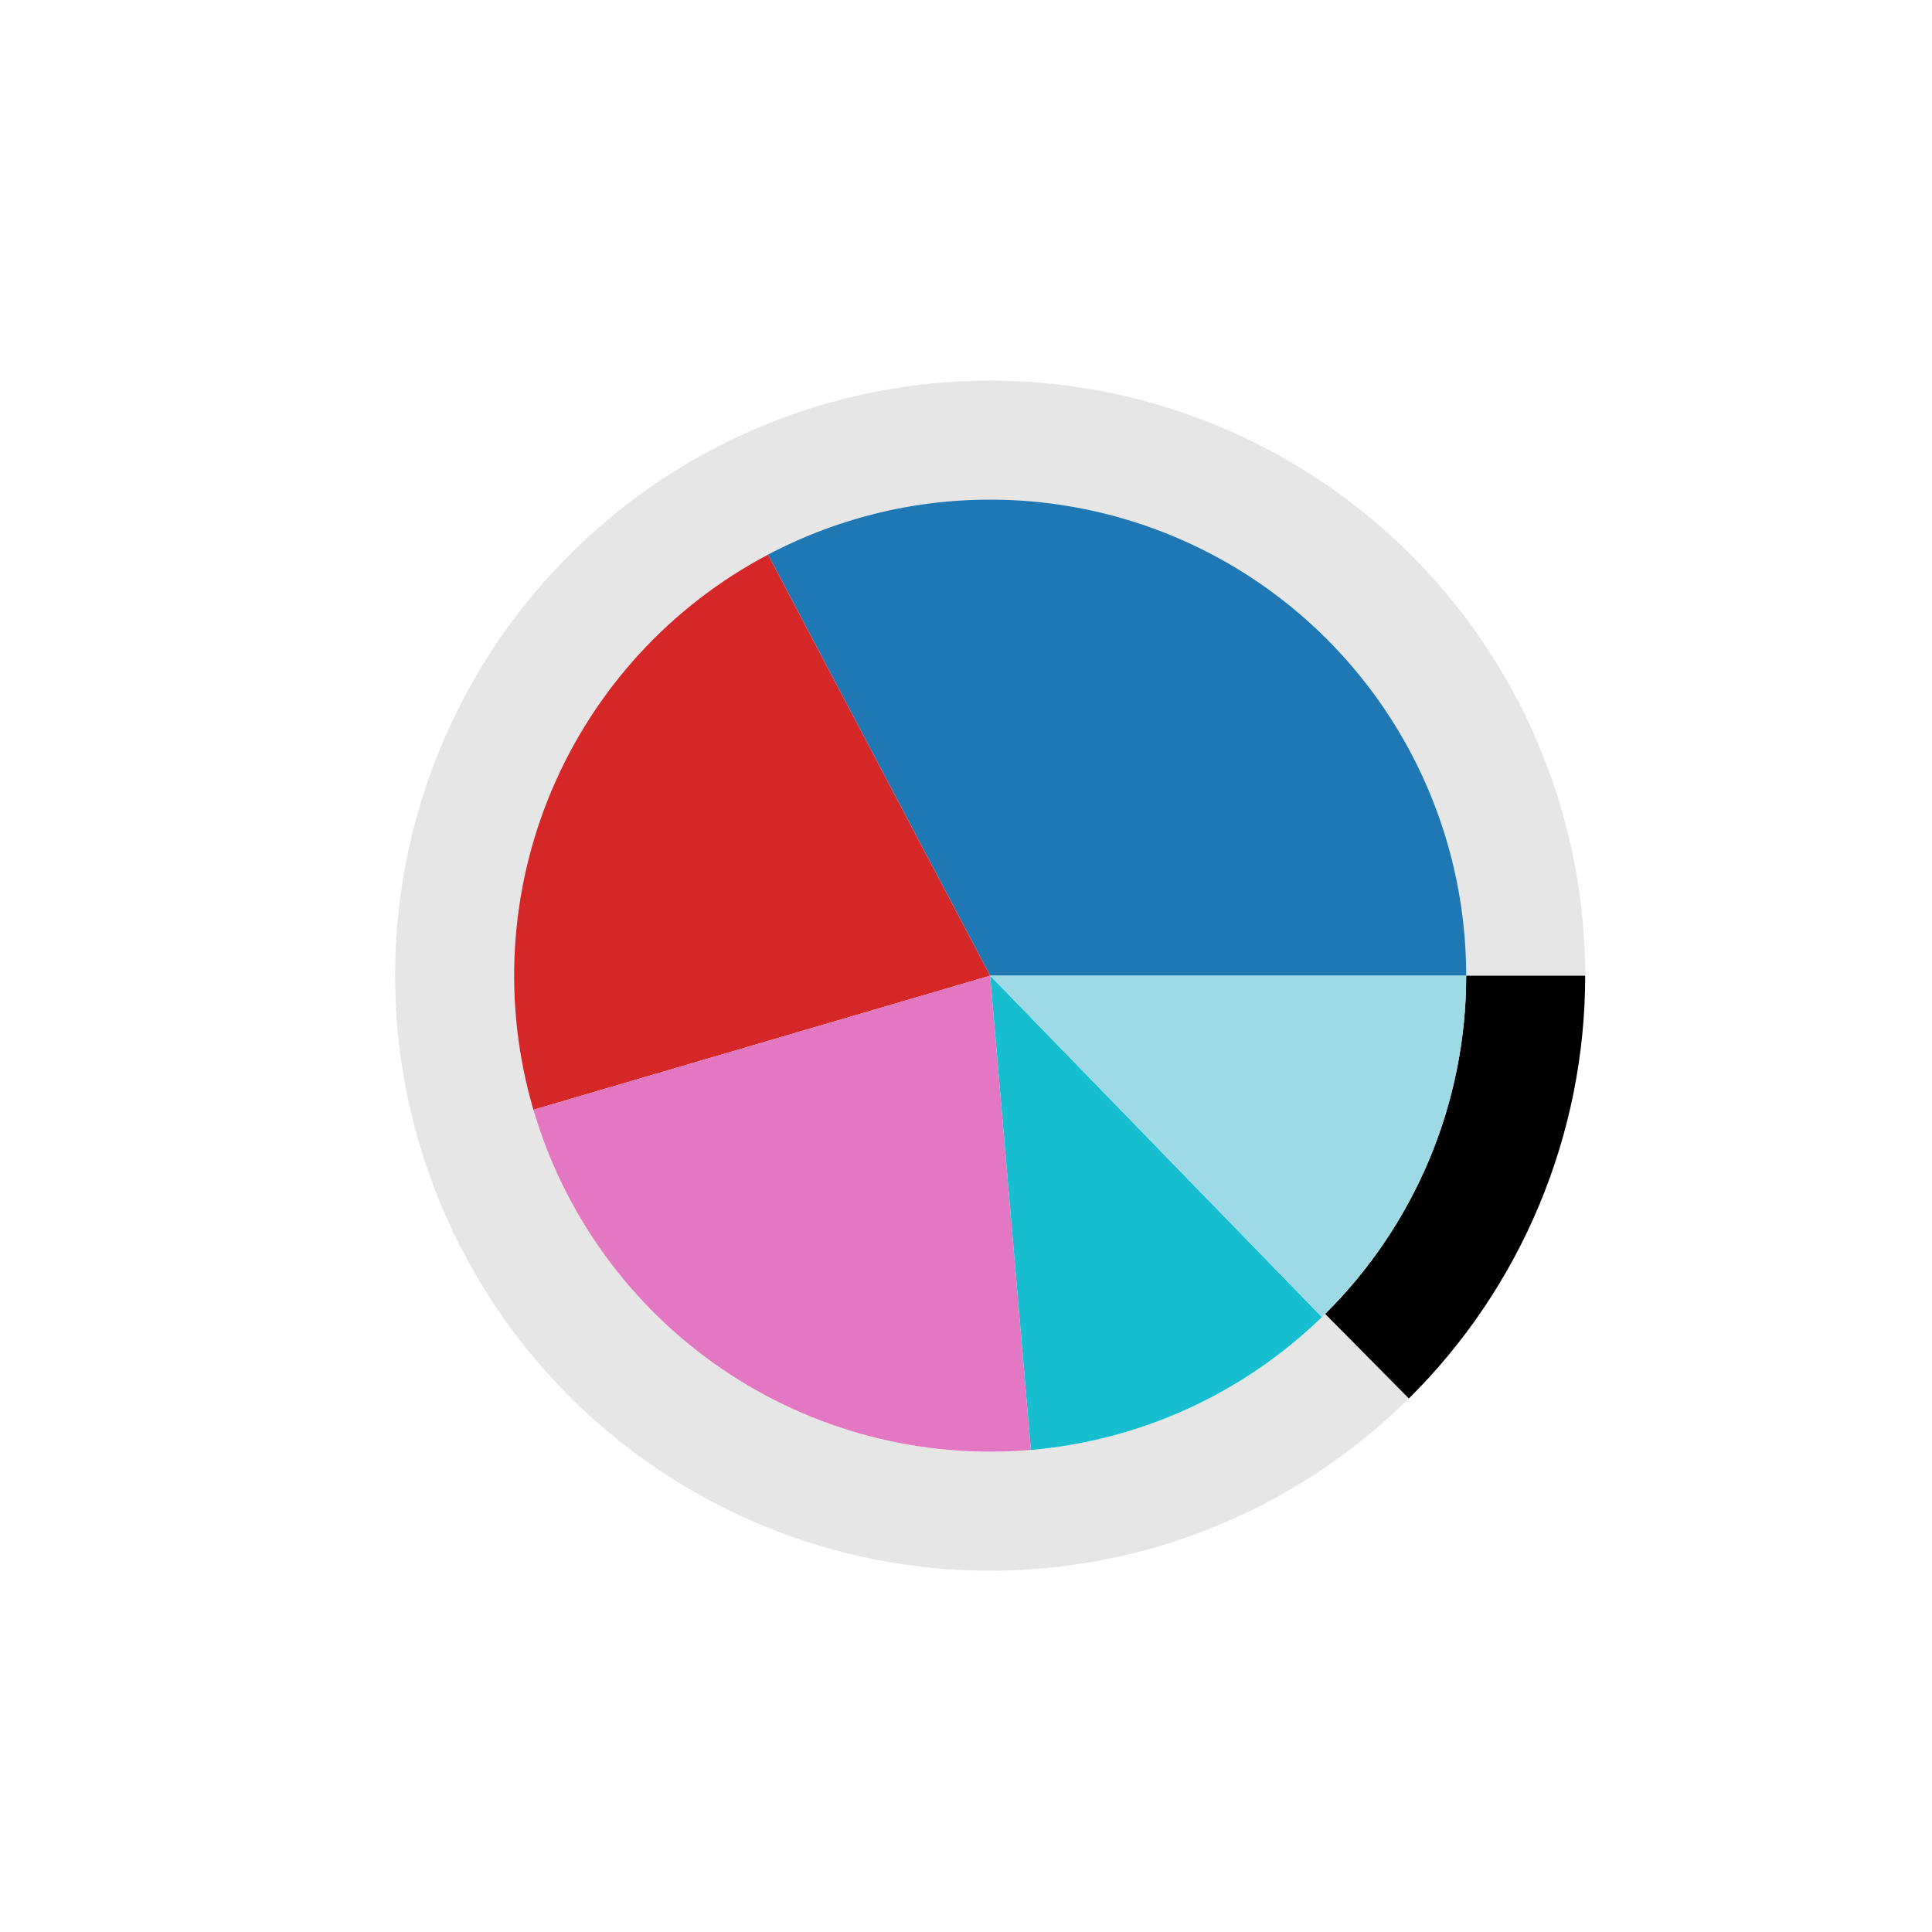 <?xml version="1.0" encoding="utf-8" standalone="no"?>
<!DOCTYPE svg PUBLIC "-//W3C//DTD SVG 1.1//EN"
  "http://www.w3.org/Graphics/SVG/1.1/DTD/svg11.dtd">
<svg xmlns:xlink="http://www.w3.org/1999/xlink" width="720pt" height="720pt" viewBox="0 0 720 720" xmlns="http://www.w3.org/2000/svg" version="1.1">
 <defs>
  <style type="text/css">*{stroke-linejoin: round; stroke-linecap: butt}</style>
 </defs>
 <g id="figure_1">
  <g id="patch_1">
   <path d="M 0 720 
L 720 720 
L 720 0 
L 0 0 
L 0 720 
z
" style="fill: none"/>
  </g>
  <g id="axes_1">
   <g id="patch_2">
    <path d="M 590.76 363.6 
C 590.76 338.16 586.383 312.91 577.819 288.955 
C 569.256 265 556.635 242.696 540.508 223.021 
C 524.381 203.346 504.989 186.592 483.18 173.494 
C 461.372 160.395 437.472 151.147 412.527 146.154 
C 387.582 141.16 361.963 140.497 336.793 144.191 
C 311.624 147.886 287.276 155.884 264.819 167.835 
C 242.361 179.787 222.127 195.514 205.003 214.327 
C 187.879 233.14 174.119 254.76 164.327 278.24 
C 154.535 301.719 148.855 326.709 147.538 352.115 
C 146.22 377.52 149.284 402.964 156.595 427.33 
C 163.906 451.696 175.355 474.624 190.441 495.108 
C 205.527 515.591 224.026 533.327 245.127 547.537 
C 266.228 561.748 289.617 572.222 314.27 578.5 
C 338.922 584.779 364.472 586.768 389.8 584.382 
C 415.127 581.996 439.856 575.27 462.902 564.498 
C 485.949 553.725 506.97 539.068 525.046 521.167 
L 493.837 489.653 
C 479.376 503.974 462.559 515.7 444.122 524.318 
C 425.685 532.936 405.902 538.317 385.64 540.226 
C 365.378 542.135 344.938 540.543 325.216 535.52 
C 305.494 530.497 286.782 522.118 269.902 510.75 
C 253.021 499.382 238.222 485.193 226.153 468.806 
C 214.084 452.419 204.925 434.077 199.076 414.584 
C 193.227 395.091 190.776 374.736 191.83 354.412 
C 192.884 334.087 197.428 314.095 205.261 295.312 
C 213.095 276.528 224.103 259.232 237.802 244.181 
C 251.502 229.131 267.689 216.549 285.655 206.988 
C 303.621 197.427 323.099 191.029 343.235 188.073 
C 363.371 185.117 383.866 185.648 403.821 189.643 
C 423.777 193.638 442.898 201.036 460.344 211.515 
C 477.791 221.994 493.305 235.397 506.206 251.137 
C 519.108 266.877 529.205 284.72 536.056 303.884 
C 542.906 323.048 546.408 343.248 546.408 363.6 
z
" style="opacity: 0.1"/>
   </g>
   <g id="patch_3">
    <path d="M 525.046 521.167 
C 545.866 500.547 562.394 476.005 573.673 448.96 
C 584.952 421.916 590.76 392.902 590.76 363.6 
L 546.408 363.6 
C 546.408 387.042 541.762 410.253 532.739 431.888 
C 523.715 453.524 510.493 473.158 493.837 489.653 
z
"/>
   </g>
   <g id="patch_4">
    <path d="M 546.408 363.6 
C 546.408 333.033 538.508 302.979 523.477 276.363 
C 508.447 249.747 486.789 227.462 460.613 211.677 
C 434.437 195.892 404.621 187.137 374.066 186.264 
C 343.512 185.391 313.244 192.43 286.209 206.695 
L 369 363.6 
z
" style="fill: #1f77b4"/>
   </g>
   <g id="patch_5">
    <path d="M 286.209 206.695 
C 250.013 225.794 221.517 256.842 205.585 294.54 
C 189.654 332.239 187.248 374.313 198.778 413.582 
L 369 363.6 
z
" style="fill: #d62728"/>
   </g>
   <g id="patch_6">
    <path d="M 198.778 413.582 
C 210.309 452.85 235.08 486.945 268.863 510.045 
C 302.647 533.146 343.405 543.86 384.182 540.357 
L 369 363.6 
z
" style="fill: #e377c2"/>
   </g>
   <g id="patch_7">
    <path d="M 384.182 540.357 
C 404.424 538.619 424.217 533.416 442.698 524.976 
C 461.179 516.536 478.073 504.984 492.642 490.825 
L 369 363.6 
z
" style="fill: #17becf"/>
   </g>
   <g id="patch_8">
    <path d="M 492.642 490.825 
C 509.655 474.291 523.18 454.512 532.415 432.66 
C 541.65 410.807 546.408 387.323 546.408 363.6 
L 369 363.6 
z
" style="fill: #9edae5"/>
   </g>
   <g id="matplotlib.axis_1"/>
   <g id="matplotlib.axis_2"/>
  </g>
 </g>
</svg>
